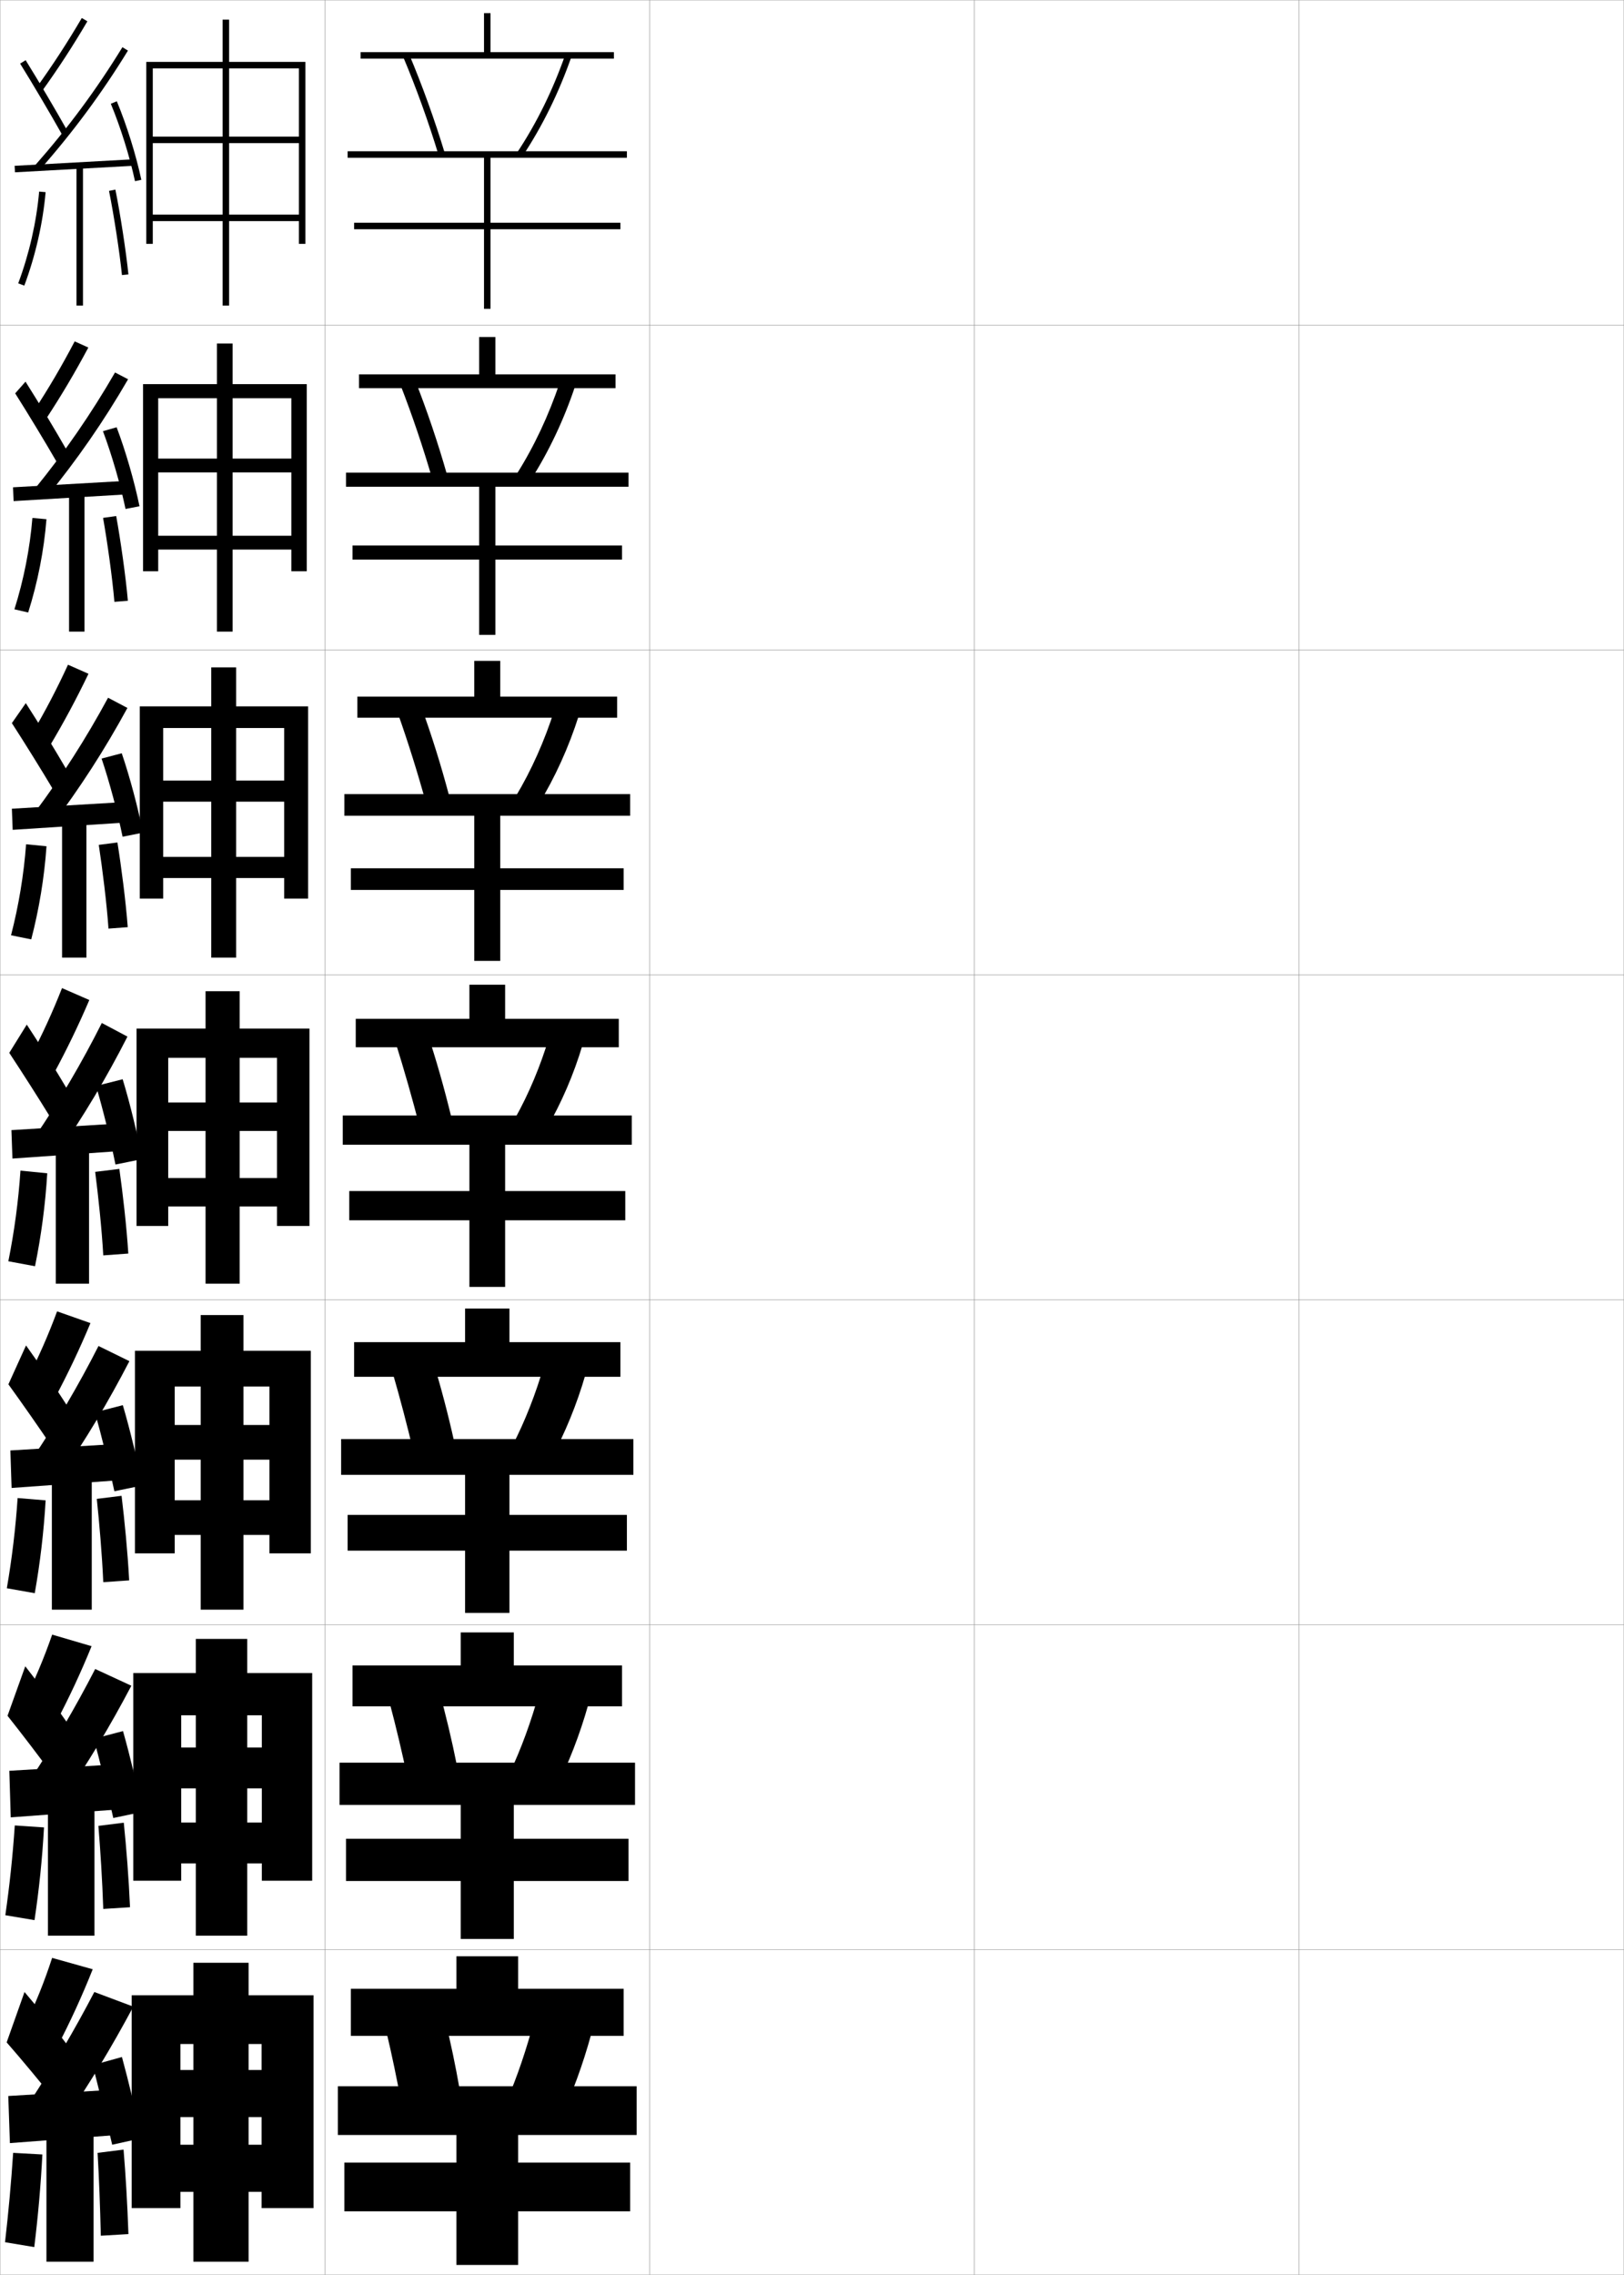 <?xml version="1.0" encoding="utf-8"?>
<!-- Generator: Adobe Illustrator 11 Build 225, SVG Export Plug-In . SVG Version: 6.0.0 Build 78)  -->
<!DOCTYPE svg PUBLIC "-//W3C//DTD SVG 1.0//EN"    "http://www.w3.org/TR/2001/REC-SVG-20010904/DTD/svg10.dtd">
<svg  xmlns="http://www.w3.org/2000/svg" xmlns:xlink="http://www.w3.org/1999/xlink" xmlns:a="http://ns.adobe.com/AdobeSVGViewerExtensions/3.0/"
	 width="500.1" height="700.1" viewBox="0 0 500.1 700.1"
	 overflow="visible" enable-background="new 0 0 500.1 700.1" xml:space="preserve">
		<g id="glyphs">
			<g>
				<rect x="0.05" y="0.05" fill="none" stroke="#999999" stroke-width="0.1" width="100" height="100"/> 
				<rect x="0.05" y="100.05" fill="none" stroke="#999999" stroke-width="0.1" width="100" height="100"/> 
				<rect x="0.05" y="200.05" fill="none" stroke="#999999" stroke-width="0.1" width="100" height="100"/> 
				<rect x="0.05" y="300.05" fill="none" stroke="#999999" stroke-width="0.1" width="100" height="100"/> 
				<rect x="0.05" y="400.05" fill="none" stroke="#999999" stroke-width="0.1" width="100" height="100"/> 
				<rect x="0.05" y="500.05" fill="none" stroke="#999999" stroke-width="0.1" width="100" height="100"/> 
				<rect x="0.05" y="600.05" fill="none" stroke="#999999" stroke-width="0.1" width="100" height="100"/> 
				<rect x="100.05" y="0.05" fill="none" stroke="#999999" stroke-width="0.1" width="100" height="100"/> 
				<rect x="100.05" y="100.05" fill="none" stroke="#999999" stroke-width="0.1" width="100" height="100"/> 
				<rect x="100.05" y="200.05" fill="none" stroke="#999999" stroke-width="0.1" width="100" height="100"/> 
				<rect x="100.05" y="300.05" fill="none" stroke="#999999" stroke-width="0.1" width="100" height="100"/> 
				<rect x="100.05" y="400.05" fill="none" stroke="#999999" stroke-width="0.1" width="100" height="100"/> 
				<rect x="100.05" y="500.05" fill="none" stroke="#999999" stroke-width="0.1" width="100" height="100"/> 
				<rect x="100.05" y="600.05" fill="none" stroke="#999999" stroke-width="0.1" width="100" height="100"/> 
				<rect x="200.05" y="0.05" fill="none" stroke="#999999" stroke-width="0.1" width="100" height="100"/> 
				<rect x="200.05" y="100.05" fill="none" stroke="#999999" stroke-width="0.1" width="100" height="100"/> 
				<rect x="200.05" y="200.05" fill="none" stroke="#999999" stroke-width="0.1" width="100" height="100"/> 
				<rect x="200.05" y="300.05" fill="none" stroke="#999999" stroke-width="0.1" width="100" height="100"/> 
				<rect x="200.05" y="400.05" fill="none" stroke="#999999" stroke-width="0.1" width="100" height="100"/> 
				<rect x="200.05" y="500.05" fill="none" stroke="#999999" stroke-width="0.1" width="100" height="100"/> 
				<rect x="200.05" y="600.05" fill="none" stroke="#999999" stroke-width="0.1" width="100" height="100"/> 
				<rect x="300.05" y="0.05" fill="none" stroke="#999999" stroke-width="0.1" width="100" height="100"/> 
				<rect x="300.05" y="100.05" fill="none" stroke="#999999" stroke-width="0.1" width="100" height="100"/> 
				<rect x="300.05" y="200.05" fill="none" stroke="#999999" stroke-width="0.1" width="100" height="100"/> 
				<rect x="300.05" y="300.05" fill="none" stroke="#999999" stroke-width="0.1" width="100" height="100"/> 
				<rect x="300.05" y="400.05" fill="none" stroke="#999999" stroke-width="0.1" width="100" height="100"/> 
				<rect x="300.05" y="500.05" fill="none" stroke="#999999" stroke-width="0.1" width="100" height="100"/> 
				<rect x="300.05" y="600.05" fill="none" stroke="#999999" stroke-width="0.1" width="100" height="100"/> 
				<rect x="400.05" y="0.05" fill="none" stroke="#999999" stroke-width="0.1" width="100" height="100"/> 
				<rect x="400.05" y="100.05" fill="none" stroke="#999999" stroke-width="0.1" width="100" height="100"/> 
				<rect x="400.05" y="200.05" fill="none" stroke="#999999" stroke-width="0.1" width="100" height="100"/> 
				<rect x="400.05" y="300.05" fill="none" stroke="#999999" stroke-width="0.1" width="100" height="100"/> 
				<rect x="400.05" y="400.05" fill="none" stroke="#999999" stroke-width="0.1" width="100" height="100"/> 
				<rect x="400.05" y="500.05" fill="none" stroke="#999999" stroke-width="0.1" width="100" height="100"/> 
				<rect x="400.05" y="600.05" fill="none" stroke="#999999" stroke-width="0.1" width="100" height="100"/> 
			</g>
			<g>
				<g>
					<polygon points="189.05,16.05 151.05,16.05 151.05,4.05 149.05,4.05 
						149.05,16.05 111.05,16.05 111.05,18.05 189.05,18.05 "/>
					<polygon points="193.05,48.55 193.05,46.55 107.05,46.55 107.05,48.55 
						149.05,48.55 149.05,68.55 109.05,68.55 109.05,70.55 149.05,70.55 
						149.05,95.05 151.05,95.05 151.05,70.55 191.05,70.55 191.05,68.55 
						151.05,68.55 151.05,48.55 "/>
				</g>
				<g>
					<polygon points="152.55,115.216 152.55,103.716 147.549,103.716 147.549,115.216 
						110.549,115.216 110.549,119.466 189.549,119.466 189.549,115.216 "/>
					<polygon points="147.549,149.8 147.549,167.883 108.55,167.883 108.55,172.216 
						147.549,172.216 147.549,195.383 152.55,195.383 152.55,172.216 191.549,172.216 
						191.549,167.883 152.55,167.883 152.55,149.8 193.55,149.8 193.55,145.466 
						106.549,145.466 106.549,149.8 "/>
				</g>
				<g>
					<polygon points="154.05,214.383 154.05,203.383 146.05,203.383 146.05,214.383 
						110.05,214.383 110.05,220.883 190.05,220.883 190.05,214.383 "/>
					<polygon points="146.05,251.05 146.05,267.216 108.05,267.216 108.05,273.883 
						146.05,273.883 146.05,295.716 154.05,295.716 154.05,273.883 192.05,273.883 
						192.05,267.216 154.05,267.216 154.05,251.05 194.05,251.05 194.05,244.383 
						106.05,244.383 106.05,251.05 "/>
				</g>
				<g>
					<polygon points="155.55,313.55 155.55,303.05 144.55,303.05 144.55,313.55 
						109.55,313.55 109.55,322.3 190.55,322.3 190.55,313.55 "/>
					<polygon points="144.55,352.3 144.55,366.55 107.55,366.55 107.55,375.55 
						144.55,375.55 144.55,396.05 155.55,396.05 155.55,375.55 192.55,375.55 
						192.55,366.55 155.55,366.55 155.55,352.3 194.55,352.3 194.55,343.3 
						105.55,343.3 105.55,352.3 "/>
				</g>
				<g>
					<polygon points="156.883,413.05 156.883,402.716 143.216,402.716 143.216,413.05 
						109.049,413.05 109.049,423.717 191.049,423.717 191.049,413.05 "/>
					<polygon points="143.216,453.883 143.216,466.217 107.05,466.217 107.05,477.217 
						143.216,477.217 143.216,496.383 156.883,496.383 156.883,477.217 193.049,477.217 
						193.049,466.217 156.883,466.217 156.883,453.883 195.05,453.883 195.05,442.883 
						105.049,442.883 105.049,453.883 "/>
				</g>
				<g>
					<polygon points="158.217,512.55 158.217,502.383 141.883,502.383 141.883,512.55 
						108.55,512.55 108.55,525.133 191.55,525.133 191.55,512.55 "/>
					<polygon points="141.883,555.467 141.883,565.883 106.55,565.883 106.55,578.883 
						141.883,578.883 141.883,596.717 158.217,596.717 158.217,578.883 193.55,578.883 
						193.55,565.883 158.217,565.883 158.217,555.467 195.55,555.467 195.55,542.467 
						104.55,542.467 104.55,555.467 "/>
				</g>
				<g>
					<polygon points="159.55,612.05 159.55,602.05 140.55,602.05 140.55,612.05 
						108.05,612.05 108.05,626.55 192.05,626.55 192.05,612.05 "/>
					<polygon points="140.55,657.05 140.55,665.55 106.05,665.55 106.05,680.55 
						140.55,680.55 140.55,697.05 159.55,697.05 159.55,680.55 194.05,680.55 
						194.05,665.55 159.55,665.55 159.55,657.05 196.05,657.05 196.05,642.05 
						104.05,642.05 104.05,657.05 "/>
				</g>
			</g>
			<g>
				<g>
					<path d="M141.55,643.05c-1.26-7.253-2.777-14.475-4.5-21.5l-18,4
						c1.641,6.912,3.207,14.407,4.5,21.5L141.55,643.05z"/>
					<path d="M172.55,652.05c3.63-7.666,6.955-16.684,9.5-26l-17.5-4.5
						c-2.353,8.997-5.343,17.757-8.5,25L172.55,652.05z"/>
				</g>
				<g>
					<path d="M140.695,543.311c-1.554-7.783-3.409-15.568-5.479-23.013l-15.234,3.712
						c1.956,7.356,3.855,15.341,5.461,22.962L140.695,543.311z"/>
					<path d="M171.141,550.463c3.922-7.688,7.436-16.69,10.024-25.916l-15.107-3.759
						c-2.439,8.912-5.65,17.651-9.15,24.958L171.141,550.463z"/>
				</g>
				<g>
					<path d="M139.84,443.572c-1.849-8.314-4.041-16.664-6.457-24.525l-12.469,3.424
						c2.272,7.8,4.502,16.272,6.423,24.424L139.84,443.572z"/>
					<path d="M169.733,448.877c4.214-7.713,7.916-16.698,10.547-25.834l-12.715-3.016
						c-2.525,8.826-5.957,17.546-9.8,24.915L169.733,448.877z"/>
				</g>
				<g>
					<path d="M129.231,346.816l9.754-2.982c-2.143-8.846-4.673-17.759-7.436-26.039
						l-9.703,3.137C124.435,329.175,126.997,338.137,129.231,346.816z"/>
					<path d="M158.623,344.139l9.701,3.152c4.506-7.736,8.396-16.706,11.071-25.751
						l-10.323-2.274C166.461,328.007,162.809,336.706,158.623,344.139z"/>
				</g>
				<g>
					<path d="M131.185,247.157l7.141-2.182c-2.473-9.338-5.431-18.808-8.635-27.559
						l-7.083,2.351C125.686,228.473,128.658,237.951,131.185,247.157z"/>
					<path d="M158.821,245.091l7.022,2.47c5.053-8.244,9.342-17.669,12.418-27.409
						l-7.512-1.735C167.734,227.901,163.629,237.096,158.821,245.091z"/>
				</g>
				<g>
					<path d="M133.139,147.499l4.527-1.381c-2.802-9.831-6.189-19.855-9.835-29.079
						l-4.463,1.564C126.938,127.771,130.32,137.767,133.139,147.499z"/>
					<path d="M159.019,146.044l4.344,1.788c5.6-8.752,10.287-18.634,13.765-29.066
						l-4.7-1.197C169.007,127.795,164.451,137.486,159.019,146.044z"/>
				</g>
				<g>
					<path d="M124.128,17.438c4.062,9.631,7.854,20.144,10.965,30.401l1.914-0.58
						c-3.132-10.323-6.947-20.904-11.035-30.599L124.128,17.438z"/>
					<path d="M159.217,46.997l1.666,1.105c6.147-9.26,11.231-19.598,15.111-30.724
						l-1.889-0.658C170.28,27.689,165.271,37.876,159.217,46.997z"/>
				</g>
			</g>
			<polygon points="40.55,614.05 40.55,679.55 55.55,679.55 55.55,629.05 
				80.55,629.05 80.55,637.05 76.55,637.05 76.55,604.05 59.55,604.05 
				59.55,637.05 55.55,637.05 55.55,651.55 59.55,651.55 59.55,696.05 
				76.55,696.05 76.55,651.55 80.55,651.55 80.55,660.05 55.55,660.05 
				55.55,674.55 80.55,674.55 80.55,679.55 96.55,679.55 96.55,614.05 "/>
			<g>
				<polygon points="41.049,514.883 41.049,578.8 55.799,578.8 55.799,527.883 
					80.633,527.883 80.633,537.8 76.133,537.8 76.133,504.383 60.3,504.383 
					60.3,537.8 55.799,537.8 55.799,550.383 60.3,550.383 60.3,595.716 
					76.133,595.716 76.133,550.383 80.633,550.383 80.633,560.883 55.799,560.883 
					55.799,573.466 80.633,573.466 80.633,578.8 96.133,578.8 96.133,514.883 "/>
				<polygon points="41.55,415.716 41.55,478.05 53.8,478.05 53.8,426.716 
					82.966,426.716 82.966,438.55 74.966,438.55 74.966,404.716 61.8,404.716 
					61.8,438.55 53.8,438.55 53.8,449.216 61.8,449.216 61.8,495.383 
					74.966,495.383 74.966,449.216 82.966,449.216 82.966,461.716 53.8,461.716 
					53.8,472.383 82.966,472.383 82.966,478.05 95.716,478.05 95.716,415.716 "/>
				<polygon points="42.05,316.55 42.05,377.3 51.8,377.3 51.8,325.55 
					85.3,325.55 85.3,339.3 73.8,339.3 73.8,305.05 63.3,305.05 
					63.3,339.3 51.8,339.3 51.8,348.05 63.3,348.05 63.3,395.05 
					73.8,395.05 73.8,348.05 85.3,348.05 85.3,362.55 51.8,362.55 
					51.8,371.3 85.3,371.3 85.3,377.3 95.3,377.3 95.3,316.55 "/>
				<polygon points="43.05,217.383 43.05,276.55 50.258,276.55 50.258,224.05 
					87.508,224.05 87.508,240.217 72.717,240.217 72.717,205.383 65.05,205.383 
					65.05,240.217 50.258,240.217 50.258,246.717 65.05,246.717 65.05,294.717 
					72.717,294.717 72.717,246.717 87.508,246.717 87.508,263.717 50.258,263.717 
					50.258,270.217 87.508,270.217 87.508,276.55 94.883,276.55 94.883,217.383 "/>
				<polygon points="44.05,118.216 44.05,175.8 48.716,175.8 48.716,122.55 
					89.717,122.55 89.717,141.133 71.633,141.133 71.633,105.717 66.8,105.717 
					66.8,141.133 48.716,141.133 48.716,145.383 66.8,145.383 66.8,194.383 
					71.633,194.383 71.633,145.383 89.717,145.383 89.717,164.883 48.716,164.883 
					48.716,169.133 89.717,169.133 89.717,175.8 94.466,175.8 94.466,118.216 "/>
			</g>
			<polygon points="45.05,19.05 45.05,75.05 47.05,75.05 47.05,21.05 
				92.05,21.05 92.05,42.05 70.55,42.05 70.55,6.05 68.55,6.05 
				68.55,42.05 47.05,42.05 47.05,44.05 68.55,44.05 68.55,94.05 
				70.55,94.05 70.55,44.05 92.05,44.05 92.05,66.05 47.05,66.05 
				47.05,68.05 92.05,68.05 92.05,75.05 94.05,75.05 94.05,19.05 "/>
			<g>
				<path d="M11.239,26.964l1.621,1.172c4.969-6.881,9.564-13.939,14.052-21.58
					L25.188,5.544C20.733,13.128,16.171,20.136,11.239,26.964z"/>
				<path d="M6.2,19.577c3.989,6.424,9.205,15.25,12.979,21.963l1.742-0.98
					c-3.785-6.735-9.02-15.592-13.021-22.037L6.2,19.577z"/>
				<path d="M10.8,50.889l1.5,1.322c10.246-11.618,19.111-23.604,27.102-36.639
					l-1.704-1.045C29.767,27.463,20.968,39.356,10.8,50.889z"/>
				
					<rect x="21.8" y="32.772" transform="matrix(-0.055 -0.999 0.999 -0.055 -26.926 76.609)" width="1.999" height="36.555"/> 
				<path d="M34.126,31.933c3.031,7.315,5.814,16.223,7.446,23.827l1.955-0.42
					c-1.655-7.716-4.479-16.753-7.554-24.173L34.126,31.933z"/>
				<rect x="23.55" y="51.05" width="2" height="43"/> 
				<path d="M5.612,87.2l1.875,0.699c3.447-9.248,5.715-19.193,6.559-28.762
					l-1.992-0.176C11.226,68.354,8.999,78.119,5.612,87.2z"/>
				<path d="M33.569,58.749c1.478,7.267,3.303,19.128,3.985,25.901l1.99-0.201
					c-0.688-6.827-2.527-18.779-4.015-26.099L33.569,58.749z"/>
			</g>
			<g>
				<path d="M10.457,126.411l3.704,2.528c4.659-7.067,8.944-14.302,13.041-21.981
					l-4.203-1.898C19.073,112.548,14.969,119.55,10.457,126.411z"/>
				<path d="M4.676,121.059c3.999,6.312,9.212,14.914,12.899,21.303l3.132-3.541
					c-3.647-6.391-8.766-14.922-12.851-21.364L4.676,121.059z"/>
				<path d="M10.589,150.597l3.606,2.573c9.53-11.64,17.765-23.529,25.248-36.449
					l-4.019-2.092C28.064,127.369,19.949,139.116,10.589,150.597z"/>
				<polygon points="4.011,149.968 4.189,154.215 39.273,152.132 39.178,147.968 "/>
				<path d="M31.701,132.692c2.724,7.248,5.379,16.416,6.958,23.943l4.299-0.836
					c-1.576-7.664-4.253-16.938-7.042-24.307L31.701,132.692z"/>
				<rect x="21.267" y="151.633" width="4.75" height="42.75"/> 
				<path d="M4.44,187.521l4.237,0.975c2.933-9.271,4.875-19.132,5.629-28.709
					l-4.328-0.39C9.216,168.784,7.309,178.429,4.44,187.521z"/>
				<path d="M39.376,184.895c-0.631-7.292-2.247-18.669-3.596-26.082l-4.039,0.57
					c1.306,7.369,2.878,18.587,3.487,25.834L39.376,184.895z"/>
			</g>
			<g>
				<path d="M9.803,225.857l5.413,3.885c4.348-7.253,8.324-14.665,12.029-22.384
					l-6.305-2.784C17.542,211.969,13.896,218.963,9.803,225.857z"/>
				<path d="M3.657,222.541c4.008,6.2,9.218,14.577,12.82,20.643l4.147-6.101
					c-3.51-6.047-8.513-14.252-12.68-20.691L3.657,222.541z"/>
				<path d="M10.507,250.305l5.337,3.824c8.813-11.661,16.418-23.455,23.394-36.258
					l-5.958-3.14C26.492,227.275,19.059,238.874,10.507,250.305z"/>
				<polygon points="3.656,248.885 3.904,255.382 37.57,253.215 37.49,246.885 "/>
				<path d="M31.281,233.45c2.417,7.181,4.943,16.609,6.47,24.059l6.268-1.251
					c-1.497-7.612-4.028-17.123-6.53-24.441L31.281,233.45z"/>
				<rect x="19.113" y="252.217" width="7.5" height="42.5"/> 
				<path d="M3.397,287.842l6.224,1.25c2.418-9.292,4.034-19.072,4.699-28.657
					l-6.288-0.604C7.336,269.213,5.748,278.738,3.397,287.842z"/>
				<path d="M39.336,285.339c-0.574-7.758-1.966-18.559-3.177-26.065l-5.742,0.742
					c1.136,7.472,2.455,18.046,2.99,25.768L39.336,285.339z"/>
			</g>
			<g>
				<g>
					<path d="M19.096,304.09c-2.87,7.299-6.057,14.287-9.731,21.214l7.121,5.241
						c4.038-7.439,7.704-15.027,11.019-22.785L19.096,304.09z"/>
					<path d="M2.853,324.023c4.018,6.087,9.225,14.239,12.741,19.981l5.162-8.66
						c-3.372-5.702-8.26-13.582-12.509-20.019L2.853,324.023z"/>
					<path d="M10.641,350.013l7.068,5.074c8.097-11.683,15.072-23.38,21.54-36.068
						l-7.898-4.188C25.134,327.182,18.384,338.633,10.641,350.013z"/>
					<polygon points="3.517,347.801 3.833,356.549 36.083,354.299 36.017,345.801 "/>
					<path d="M29.575,334.209c2.109,7.113,4.508,16.802,5.981,24.175l8.236-1.667
						c-1.417-7.561-3.802-17.309-6.019-24.576L29.575,334.209z"/>
					<rect x="17.175" y="352.8" width="10.25" height="42.25"/> 
					<path d="M6.301,360.266c-0.63,9.376-1.899,18.781-3.731,27.896l8.211,1.526
						c1.903-9.314,3.193-19.011,3.769-28.604L6.301,360.266z"/>
					<path d="M39.512,385.784c-0.517-8.224-1.686-18.448-2.758-26.049l-7.444,0.914
						c0.965,7.574,2.031,17.506,2.492,25.701L39.512,385.784z"/>
				</g>
				<g>
					<path d="M8.26,424.72l8.58,5.66c4.047-7.549,7.73-15.313,11.013-23.189
						l-10.272-3.613C14.883,410.856,11.83,417.838,8.26,424.72z"/>
					<path d="M2.585,426.032c4.186,5.777,9.725,13.705,13.494,19.32l5.108-11.939
						c-3.574-5.555-8.681-13.109-13.172-19.346L2.585,426.032z"/>
					<path d="M9.86,449.024l8.462,5.758c8.053-11.672,15.001-23.273,21.527-35.879
						l-9.516-4.666C24.127,426.425,17.462,437.728,9.86,449.024z"/>
					<polygon points="36.072,455.591 36.027,444.384 3.194,446.384 3.572,457.925 "/>
					<path d="M29.233,434.655c2,7.059,4.455,17.006,5.987,24.283l8.616-1.777
						c-1.451-7.496-3.879-17.484-6.013-24.717L29.233,434.655z"/>
					<rect x="15.967" y="453.384" width="12.291" height="42"/> 
					<path d="M2.104,488.792l8.599,1.518c1.656-9.354,2.796-18.974,3.346-28.57
						l-8.624-0.713C4.799,470.38,3.68,479.659,2.104,488.792z"/>
					<path d="M39.774,486.372c-0.459-8.689-1.404-18.338-2.339-26.031l-7.629,0.941
						c0.794,7.678,1.608,16.965,1.995,25.635L39.774,486.372z"/>
				</g>
				<g>
					<path d="M7.155,524.135l10.04,6.08c4.055-7.658,7.757-15.6,11.006-23.595
						l-12.136-3.557C13.541,510.325,10.621,517.299,7.155,524.135z"/>
					<path d="M2.317,528.041c4.354,5.469,10.224,13.172,14.247,18.66l5.054-15.22
						c-3.775-5.406-9.103-12.636-13.836-18.673L2.317,528.041z"/>
					<path d="M9.08,548.037l9.856,6.441c8.009-11.661,14.929-23.167,21.513-35.689
						l-11.133-5.146C23.121,525.667,16.54,536.822,9.08,548.037z"/>
					<polygon points="36.061,556.883 36.039,542.967 2.872,544.967 3.311,559.3 "/>
					<path d="M28.892,535.103c1.892,7.004,4.402,17.208,5.994,24.392l8.996-1.889
						c-1.485-7.433-3.956-17.661-6.006-24.858L28.892,535.103z"/>
					<rect x="14.758" y="553.967" width="14.333" height="41.75"/> 
					<path d="M1.64,589.421l8.987,1.509c1.409-9.394,2.399-18.936,2.923-28.535
						l-9-0.606C3.927,571.117,2.958,580.271,1.64,589.421z"/>
					<path d="M40.037,586.961c-0.401-9.155-1.123-18.228-1.919-26.016l-7.815,0.971
						c0.623,7.779,1.184,16.424,1.498,25.567L40.037,586.961z"/>
				</g>
			</g>
			<g>
				<path d="M7.55,623.55l10,6.5c4.062-7.768,7.783-15.886,11-24l-12.5-3.5
					C13.698,609.793,10.912,616.76,7.55,623.55z"/>
				<path d="M2.05,628.55c4.521,5.159,10.724,12.638,15,18l5-15.5
					c-3.977-5.259-9.525-12.163-14.5-18L2.05,628.55z"/>
				<path d="M9.05,647.05l10.5,6c7.965-11.651,14.856-23.062,21.5-35.5l-12-4.5
					C22.864,624.91,16.368,635.917,9.05,647.05z"/>
				<polygon points="36.05,657.05 36.05,643.05 2.55,645.05 3.05,659.55 "/>
				<path d="M28.55,635.55c1.783,6.949,4.35,17.411,6,24.5l9-2
					c-1.52-7.368-4.032-17.837-6-25L28.55,635.55z"/>
				<rect x="14.3" y="654.55" width="14.5" height="41.5"/> 
				<path d="M1.55,690.05l9,1.5c1.162-9.433,2.002-18.897,2.5-28.5l-9-0.5
					C3.43,671.855,2.61,680.882,1.55,690.05z"/>
				<path d="M39.55,687.55c-0.344-9.621-0.842-18.118-1.5-26l-8,1
					c0.452,7.882,0.761,15.883,1,25.5L39.55,687.55z"/>
			</g>
		</g>
	</svg>
